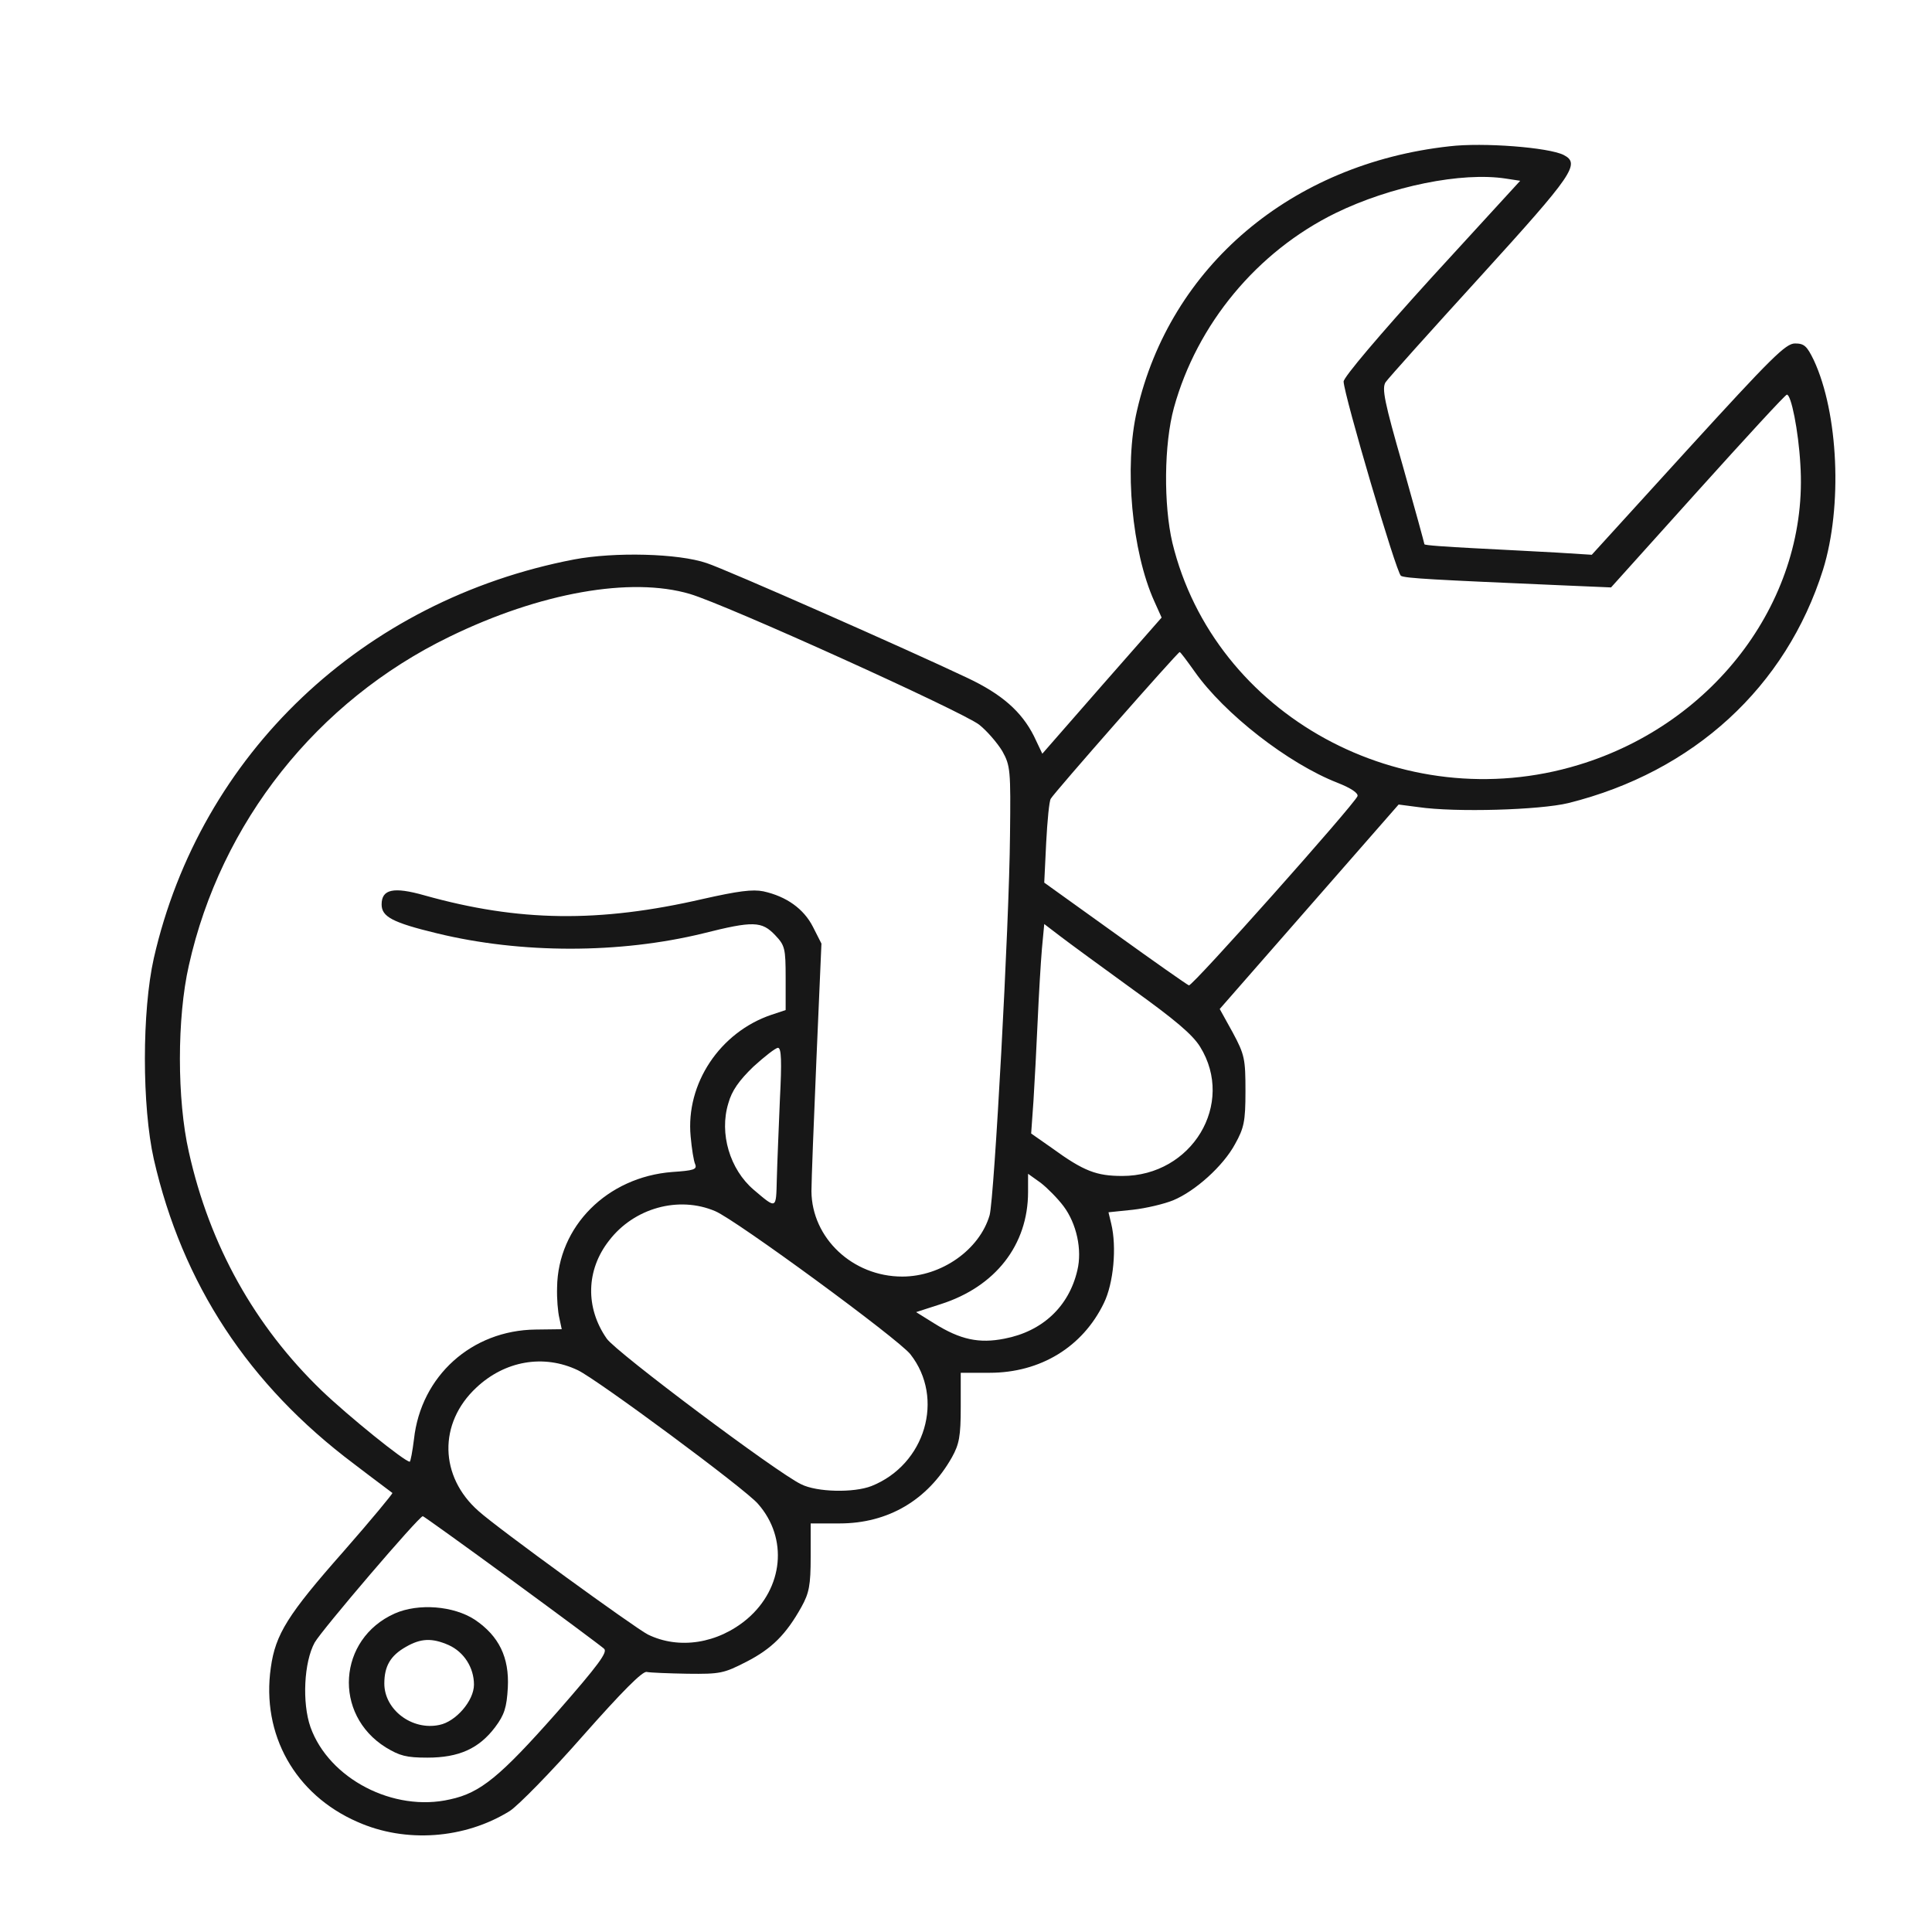 <svg width="40" height="40" viewBox="0 0 40 40" fill="none" xmlns="http://www.w3.org/2000/svg">
<path d="M30.009 3.029C26.734 3.39 24.225 5.517 23.54 8.501C23.269 9.659 23.436 11.425 23.898 12.448L24.05 12.786L22.815 14.192L21.58 15.605L21.405 15.237C21.15 14.733 20.744 14.372 20.026 14.034C18.808 13.455 15.024 11.786 14.633 11.659C14.044 11.456 12.721 11.425 11.885 11.583C7.503 12.425 4.149 15.613 3.185 19.837C2.938 20.935 2.938 22.904 3.185 24.002C3.775 26.58 5.145 28.67 7.328 30.308C7.75 30.632 8.117 30.902 8.124 30.91C8.14 30.917 7.686 31.466 7.113 32.12C5.958 33.428 5.703 33.834 5.607 34.526C5.408 35.909 6.109 37.157 7.4 37.72C8.395 38.164 9.622 38.074 10.554 37.495C10.729 37.382 11.415 36.683 12.068 35.939C12.873 35.029 13.303 34.593 13.39 34.616C13.462 34.631 13.845 34.646 14.235 34.653C14.912 34.661 14.984 34.646 15.454 34.405C15.979 34.135 16.274 33.841 16.593 33.27C16.752 32.984 16.784 32.819 16.784 32.24V31.541H17.382C18.385 31.541 19.206 31.06 19.708 30.173C19.859 29.902 19.891 29.737 19.891 29.136V28.422H20.489C21.54 28.422 22.416 27.888 22.855 26.978C23.054 26.572 23.125 25.821 23.006 25.332L22.95 25.099L23.452 25.047C23.731 25.016 24.105 24.926 24.289 24.851C24.743 24.663 25.324 24.144 25.571 23.686C25.755 23.355 25.786 23.22 25.786 22.596C25.786 21.927 25.77 21.837 25.523 21.378L25.253 20.89L28.957 16.657L29.363 16.71C30.136 16.823 31.881 16.77 32.47 16.627C35.067 15.981 36.979 14.222 37.744 11.794C38.15 10.486 38.063 8.554 37.553 7.457C37.41 7.163 37.354 7.111 37.163 7.111C36.971 7.111 36.677 7.404 34.948 9.298L32.956 11.486L32.239 11.441C31.849 11.418 31.068 11.38 30.511 11.35C29.945 11.32 29.491 11.29 29.491 11.268C29.491 11.253 29.292 10.524 29.045 9.651C28.662 8.321 28.607 8.043 28.686 7.915C28.742 7.832 29.626 6.848 30.654 5.72C32.574 3.608 32.725 3.39 32.375 3.209C32.064 3.051 30.702 2.946 30.009 3.029ZM31.18 3.698L31.474 3.743L29.642 5.743C28.543 6.953 27.818 7.81 27.818 7.9C27.826 8.178 28.909 11.861 29.005 11.922C29.1 11.974 29.698 12.004 32.303 12.117L33.355 12.162L35.147 10.17C36.135 9.073 36.963 8.171 36.995 8.171C37.083 8.163 37.234 8.915 37.274 9.606C37.457 12.365 35.537 14.974 32.677 15.838C29.037 16.943 25.141 14.808 24.273 11.238C24.09 10.456 24.097 9.2 24.305 8.441C24.782 6.712 26.025 5.209 27.651 4.412C28.79 3.856 30.264 3.555 31.18 3.698ZM14.283 12.297C15.047 12.523 19.923 14.733 20.273 15.004C20.433 15.131 20.648 15.38 20.752 15.552C20.919 15.853 20.927 15.943 20.911 17.296C20.895 19.153 20.584 24.813 20.489 25.159C20.281 25.873 19.493 26.43 18.68 26.43C17.652 26.43 16.808 25.633 16.8 24.663C16.8 24.453 16.848 23.22 16.904 21.912L17.007 19.536L16.832 19.191C16.641 18.815 16.282 18.559 15.804 18.454C15.581 18.409 15.286 18.447 14.553 18.612C12.402 19.108 10.738 19.085 8.786 18.537C8.148 18.356 7.901 18.409 7.901 18.725C7.901 18.98 8.124 19.101 9.057 19.326C10.793 19.747 12.825 19.747 14.553 19.326C15.597 19.063 15.772 19.07 16.051 19.364C16.25 19.574 16.266 19.634 16.266 20.251V20.912L15.972 21.01C14.904 21.371 14.195 22.438 14.299 23.528C14.322 23.784 14.362 24.039 14.394 24.107C14.434 24.212 14.362 24.235 13.916 24.265C12.57 24.37 11.55 25.392 11.534 26.655C11.526 26.881 11.55 27.166 11.582 27.294L11.63 27.52L11.088 27.527C9.766 27.542 8.714 28.489 8.571 29.797C8.539 30.053 8.499 30.263 8.483 30.263C8.379 30.263 7.208 29.316 6.659 28.79C5.272 27.452 4.34 25.783 3.91 23.851C3.663 22.769 3.663 21.07 3.91 19.988C4.571 17.026 6.563 14.515 9.304 13.184C11.184 12.267 13.064 11.937 14.283 12.297ZM24.735 13.906C25.348 14.778 26.671 15.808 27.69 16.206C27.977 16.319 28.128 16.424 28.105 16.485C28.025 16.672 24.687 20.424 24.615 20.401C24.575 20.386 23.89 19.905 23.086 19.326L21.62 18.274L21.66 17.447C21.684 16.988 21.723 16.582 21.755 16.537C21.819 16.417 24.384 13.5 24.424 13.5C24.44 13.5 24.575 13.681 24.735 13.906ZM23.452 20.484C24.32 21.108 24.687 21.416 24.846 21.671C25.579 22.852 24.679 24.347 23.237 24.347C22.703 24.347 22.44 24.25 21.779 23.769L21.349 23.468L21.397 22.791C21.421 22.416 21.46 21.664 21.484 21.13C21.508 20.589 21.548 19.92 21.572 19.642L21.62 19.131L21.954 19.386C22.13 19.521 22.807 20.017 23.452 20.484ZM16.147 22.761C16.123 23.355 16.091 24.092 16.083 24.415C16.067 25.039 16.083 25.039 15.605 24.633C15.111 24.212 14.888 23.468 15.079 22.844C15.151 22.581 15.302 22.37 15.597 22.085C15.828 21.874 16.059 21.694 16.107 21.694C16.179 21.694 16.187 21.98 16.147 22.761ZM22.018 24.971C22.289 25.332 22.409 25.873 22.305 26.302C22.13 27.053 21.58 27.565 20.799 27.715C20.273 27.82 19.883 27.738 19.341 27.399L18.967 27.166L19.477 27.001C20.608 26.64 21.285 25.776 21.285 24.678V24.302L21.548 24.49C21.684 24.595 21.899 24.813 22.018 24.971ZM14.808 25.076C15.239 25.257 18.601 27.723 18.848 28.038C19.564 28.948 19.158 30.323 18.043 30.767C17.676 30.91 16.912 30.895 16.585 30.729C16.083 30.489 12.753 27.993 12.562 27.715C12.116 27.076 12.132 26.294 12.61 25.685C13.127 25.009 14.052 24.753 14.808 25.076ZM11.964 28.369C12.371 28.564 15.43 30.827 15.693 31.135C16.322 31.849 16.218 32.879 15.47 33.518C14.864 34.029 14.06 34.157 13.414 33.841C13.159 33.714 10.299 31.639 9.909 31.286C9.096 30.572 9.072 29.466 9.861 28.73C10.451 28.174 11.255 28.031 11.964 28.369ZM10.594 32.714C11.59 33.443 12.45 34.082 12.506 34.135C12.586 34.202 12.402 34.458 11.526 35.458C10.355 36.781 9.949 37.119 9.319 37.254C8.148 37.525 6.81 36.826 6.428 35.758C6.252 35.255 6.292 34.413 6.515 34.007C6.659 33.751 8.674 31.391 8.754 31.391C8.77 31.391 9.598 31.985 10.594 32.714Z" fill="#171717"/>
<path d="M8.172 33.406C6.993 33.932 6.89 35.495 7.989 36.179C8.276 36.352 8.411 36.39 8.849 36.39C9.503 36.39 9.917 36.202 10.252 35.758C10.443 35.503 10.491 35.352 10.514 34.939C10.546 34.315 10.331 33.871 9.829 33.533C9.391 33.248 8.666 33.188 8.172 33.406ZM9.288 34.059C9.606 34.202 9.813 34.526 9.813 34.879C9.813 35.21 9.439 35.645 9.096 35.713C8.531 35.834 7.957 35.398 7.957 34.856C7.957 34.495 8.085 34.277 8.403 34.097C8.714 33.917 8.945 33.909 9.288 34.059Z" fill="#171717"/>
</svg>
